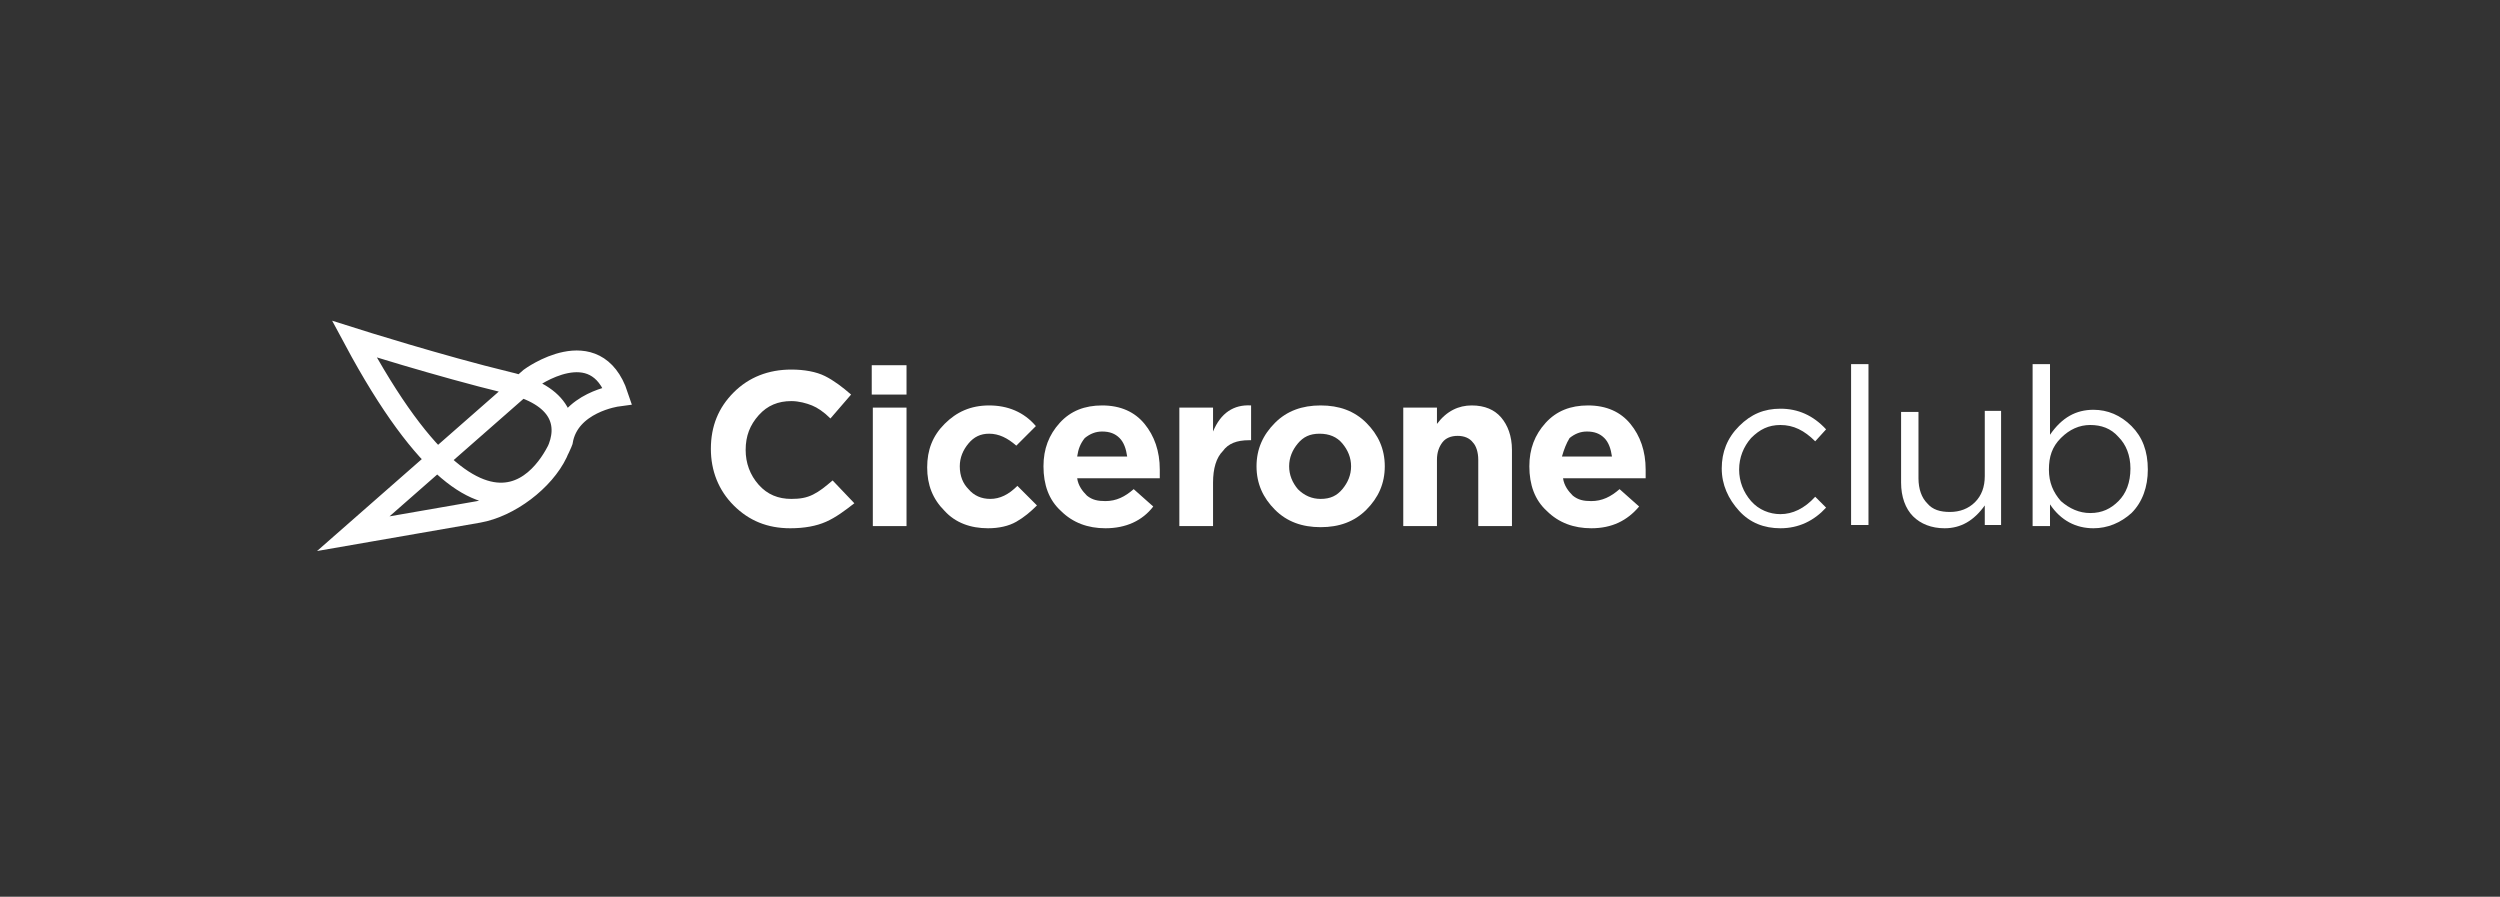 <?xml version="1.0" encoding="utf-8"?>
<!-- Generator: Adobe Illustrator 22.1.0, SVG Export Plug-In . SVG Version: 6.00 Build 0)  -->
<svg version="1.1" id="Layer_1" xmlns="http://www.w3.org/2000/svg" xmlns:xlink="http://www.w3.org/1999/xlink" x="0px" y="0px"
	 viewBox="0 0 230 82.5" style="enable-background:new 0 0 230 82.5;" xml:space="preserve">
<rect x="0" y="0" width="230" height="82.5" fill="#333333" stroke="none"/>
<style type="text/css">
	.st0{fill:none;stroke:#FFFFFF;stroke-width:2;stroke-miterlimit:10;}
	.st1{fill:#FFFFFF;}
</style>
<path class="st0" d="M32.5,49.1l16.3-14.3c0,0,6-4.4,8,1.6c0,0-4.5,0.6-5.1,4.2c0,0-5.7,15.6-19.1-9.4c0,0,7.9,2.5,14.1,4
	c10,2.3,3,10.9-2.7,11.9L32.5,49.1z"/>
<g>
	<path class="st1" d="M72.7,48.6c-2.1,0-3.8-0.7-5.2-2.1c-1.4-1.4-2.1-3.2-2.1-5.2c0-2.1,0.7-3.8,2.1-5.2c1.4-1.4,3.2-2.1,5.3-2.1
		c1.2,0,2.3,0.2,3.1,0.6c0.8,0.4,1.6,1,2.4,1.7l-1.9,2.2c-0.6-0.6-1.2-1-1.7-1.2s-1.2-0.4-1.9-0.4c-1.2,0-2.2,0.4-3,1.3
		s-1.2,1.9-1.2,3.2c0,1.2,0.4,2.3,1.2,3.2s1.8,1.3,3,1.3c0.8,0,1.4-0.1,2-0.4s1.1-0.7,1.8-1.3l2,2.1C77.7,47,76.9,47.6,76,48
		S74,48.6,72.7,48.6z"/>
	<path class="st1" d="M80.2,36.3v-2.7h3.2v2.7H80.2z M80.3,48.3V37.5h3.1v10.9H80.3z"/>
	<path class="st1" d="M90.9,48.6c-1.6,0-3-0.5-4-1.6c-1.1-1.1-1.6-2.4-1.6-4c0-1.6,0.5-2.9,1.6-4c1.1-1.1,2.4-1.7,4.1-1.7
		c1.7,0,3.2,0.6,4.3,1.9L93.5,41c-0.8-0.7-1.6-1.1-2.5-1.1c-0.8,0-1.4,0.3-1.9,0.9c-0.5,0.6-0.8,1.3-0.8,2.1c0,0.9,0.3,1.6,0.8,2.1
		c0.5,0.6,1.2,0.9,2,0.9c0.9,0,1.7-0.4,2.5-1.2l1.8,1.8c-0.6,0.6-1.2,1.1-1.9,1.5S91.9,48.6,90.9,48.6z"/>
	<path class="st1" d="M101.7,48.6c-1.6,0-3-0.5-4.1-1.6c-1.1-1-1.6-2.4-1.6-4.1c0-1.6,0.5-2.9,1.5-4c1-1.1,2.3-1.6,3.9-1.6
		c1.7,0,3,0.6,3.9,1.7c0.9,1.1,1.4,2.5,1.4,4.2c0,0.2,0,0.4,0,0.8h-7.6c0.1,0.7,0.5,1.2,0.9,1.6c0.5,0.4,1,0.5,1.7,0.5
		c1,0,1.8-0.4,2.6-1.1l1.8,1.6C105.1,47.9,103.6,48.6,101.7,48.6z M99.1,42h4.6c-0.1-0.7-0.3-1.3-0.7-1.7s-0.9-0.6-1.6-0.6
		c-0.6,0-1.1,0.2-1.6,0.6C99.4,40.8,99.2,41.3,99.1,42z"/>
	<path class="st1" d="M108.5,48.3V37.5h3.1v2.2c0.7-1.7,1.9-2.5,3.5-2.4v3.2h-0.2c-1.1,0-1.9,0.3-2.4,1c-0.6,0.6-0.9,1.6-0.9,2.9v4
		H108.5z"/>
	<path class="st1" d="M125.7,46.9c-1.1,1.1-2.5,1.6-4.2,1.6c-1.7,0-3.1-0.5-4.2-1.6c-1.1-1.1-1.7-2.4-1.7-4c0-1.6,0.6-2.9,1.7-4
		c1.1-1.1,2.5-1.6,4.2-1.6s3.1,0.5,4.2,1.6c1.1,1.1,1.7,2.4,1.7,4C127.4,44.5,126.8,45.8,125.7,46.9z M121.5,45.9
		c0.9,0,1.5-0.3,2-0.9c0.5-0.6,0.8-1.3,0.8-2.1c0-0.8-0.3-1.5-0.8-2.1c-0.5-0.6-1.2-0.9-2.1-0.9c-0.9,0-1.5,0.3-2,0.9
		c-0.5,0.6-0.8,1.3-0.8,2.1c0,0.8,0.3,1.5,0.8,2.1C120,45.6,120.7,45.9,121.5,45.9z"/>
	<path class="st1" d="M129.1,48.3V37.5h3.1V39c0.9-1.2,2-1.7,3.2-1.7c1.2,0,2.1,0.4,2.7,1.1c0.6,0.7,1,1.7,1,3v7H136v-6.1
		c0-0.7-0.2-1.3-0.5-1.6c-0.3-0.4-0.8-0.6-1.4-0.6c-0.6,0-1.1,0.2-1.4,0.6c-0.3,0.4-0.5,0.9-0.5,1.6v6.1H129.1z"/>
	<path class="st1" d="M146.4,48.6c-1.6,0-3-0.5-4.1-1.6c-1.1-1-1.6-2.4-1.6-4.1c0-1.6,0.5-2.9,1.5-4c1-1.1,2.3-1.6,3.9-1.6
		c1.7,0,3,0.6,3.9,1.7c0.9,1.1,1.4,2.5,1.4,4.2c0,0.2,0,0.4,0,0.8h-7.6c0.1,0.7,0.5,1.2,0.9,1.6c0.5,0.4,1,0.5,1.7,0.5
		c1,0,1.8-0.4,2.6-1.1l1.8,1.6C149.7,47.9,148.3,48.6,146.4,48.6z M143.7,42h4.6c-0.1-0.7-0.3-1.3-0.7-1.7s-0.9-0.6-1.6-0.6
		c-0.6,0-1.1,0.2-1.6,0.6C144.1,40.8,143.9,41.3,143.7,42z"/>
	<path class="st1" d="M163.8,48.6c-1.5,0-2.8-0.5-3.8-1.6c-1-1.1-1.6-2.4-1.6-3.9s0.5-2.8,1.6-3.9s2.3-1.6,3.8-1.6
		c1.6,0,3,0.6,4.2,1.9l-1,1.1c-1-1-2-1.5-3.2-1.5c-1.1,0-1.9,0.4-2.7,1.2c-0.7,0.8-1.1,1.8-1.1,2.9c0,1.1,0.4,2.1,1.1,2.9
		c0.7,0.8,1.7,1.2,2.7,1.2c1.1,0,2.2-0.5,3.2-1.6l1,1C166.9,47.9,165.5,48.6,163.8,48.6z"/>
	<path class="st1" d="M170.3,48.3V33.5h1.6v14.8H170.3z"/>
	<path class="st1" d="M178.9,48.6c-1.2,0-2.2-0.4-2.9-1.1s-1.1-1.8-1.1-3.1v-6.5h1.6V44c0,1,0.3,1.8,0.8,2.3
		c0.5,0.6,1.2,0.8,2.1,0.8c0.9,0,1.7-0.3,2.3-0.9c0.6-0.6,0.9-1.4,0.9-2.4v-6h1.5v10.5h-1.5v-1.8C181.6,47.9,180.4,48.6,178.9,48.6z
		"/>
	<path class="st1" d="M192.6,48.6c-1.6,0-3-0.7-4-2.2v2H187V33.5h1.6V40c1.1-1.6,2.4-2.3,4-2.3c1.3,0,2.5,0.5,3.5,1.5
		c1,1,1.5,2.3,1.5,4c0,1.6-0.5,3-1.5,4C195.1,48.1,193.9,48.6,192.6,48.6z M192.3,47.2c1.1,0,1.9-0.4,2.6-1.1c0.7-0.7,1.1-1.7,1.1-3
		c0-1.2-0.4-2.2-1.1-2.9c-0.7-0.8-1.6-1.1-2.6-1.1c-1,0-1.9,0.4-2.7,1.2c-0.8,0.8-1.1,1.7-1.1,2.9c0,1.2,0.4,2.1,1.1,2.9
		C190.4,46.8,191.3,47.2,192.3,47.2z"/>
</g>
</svg>
